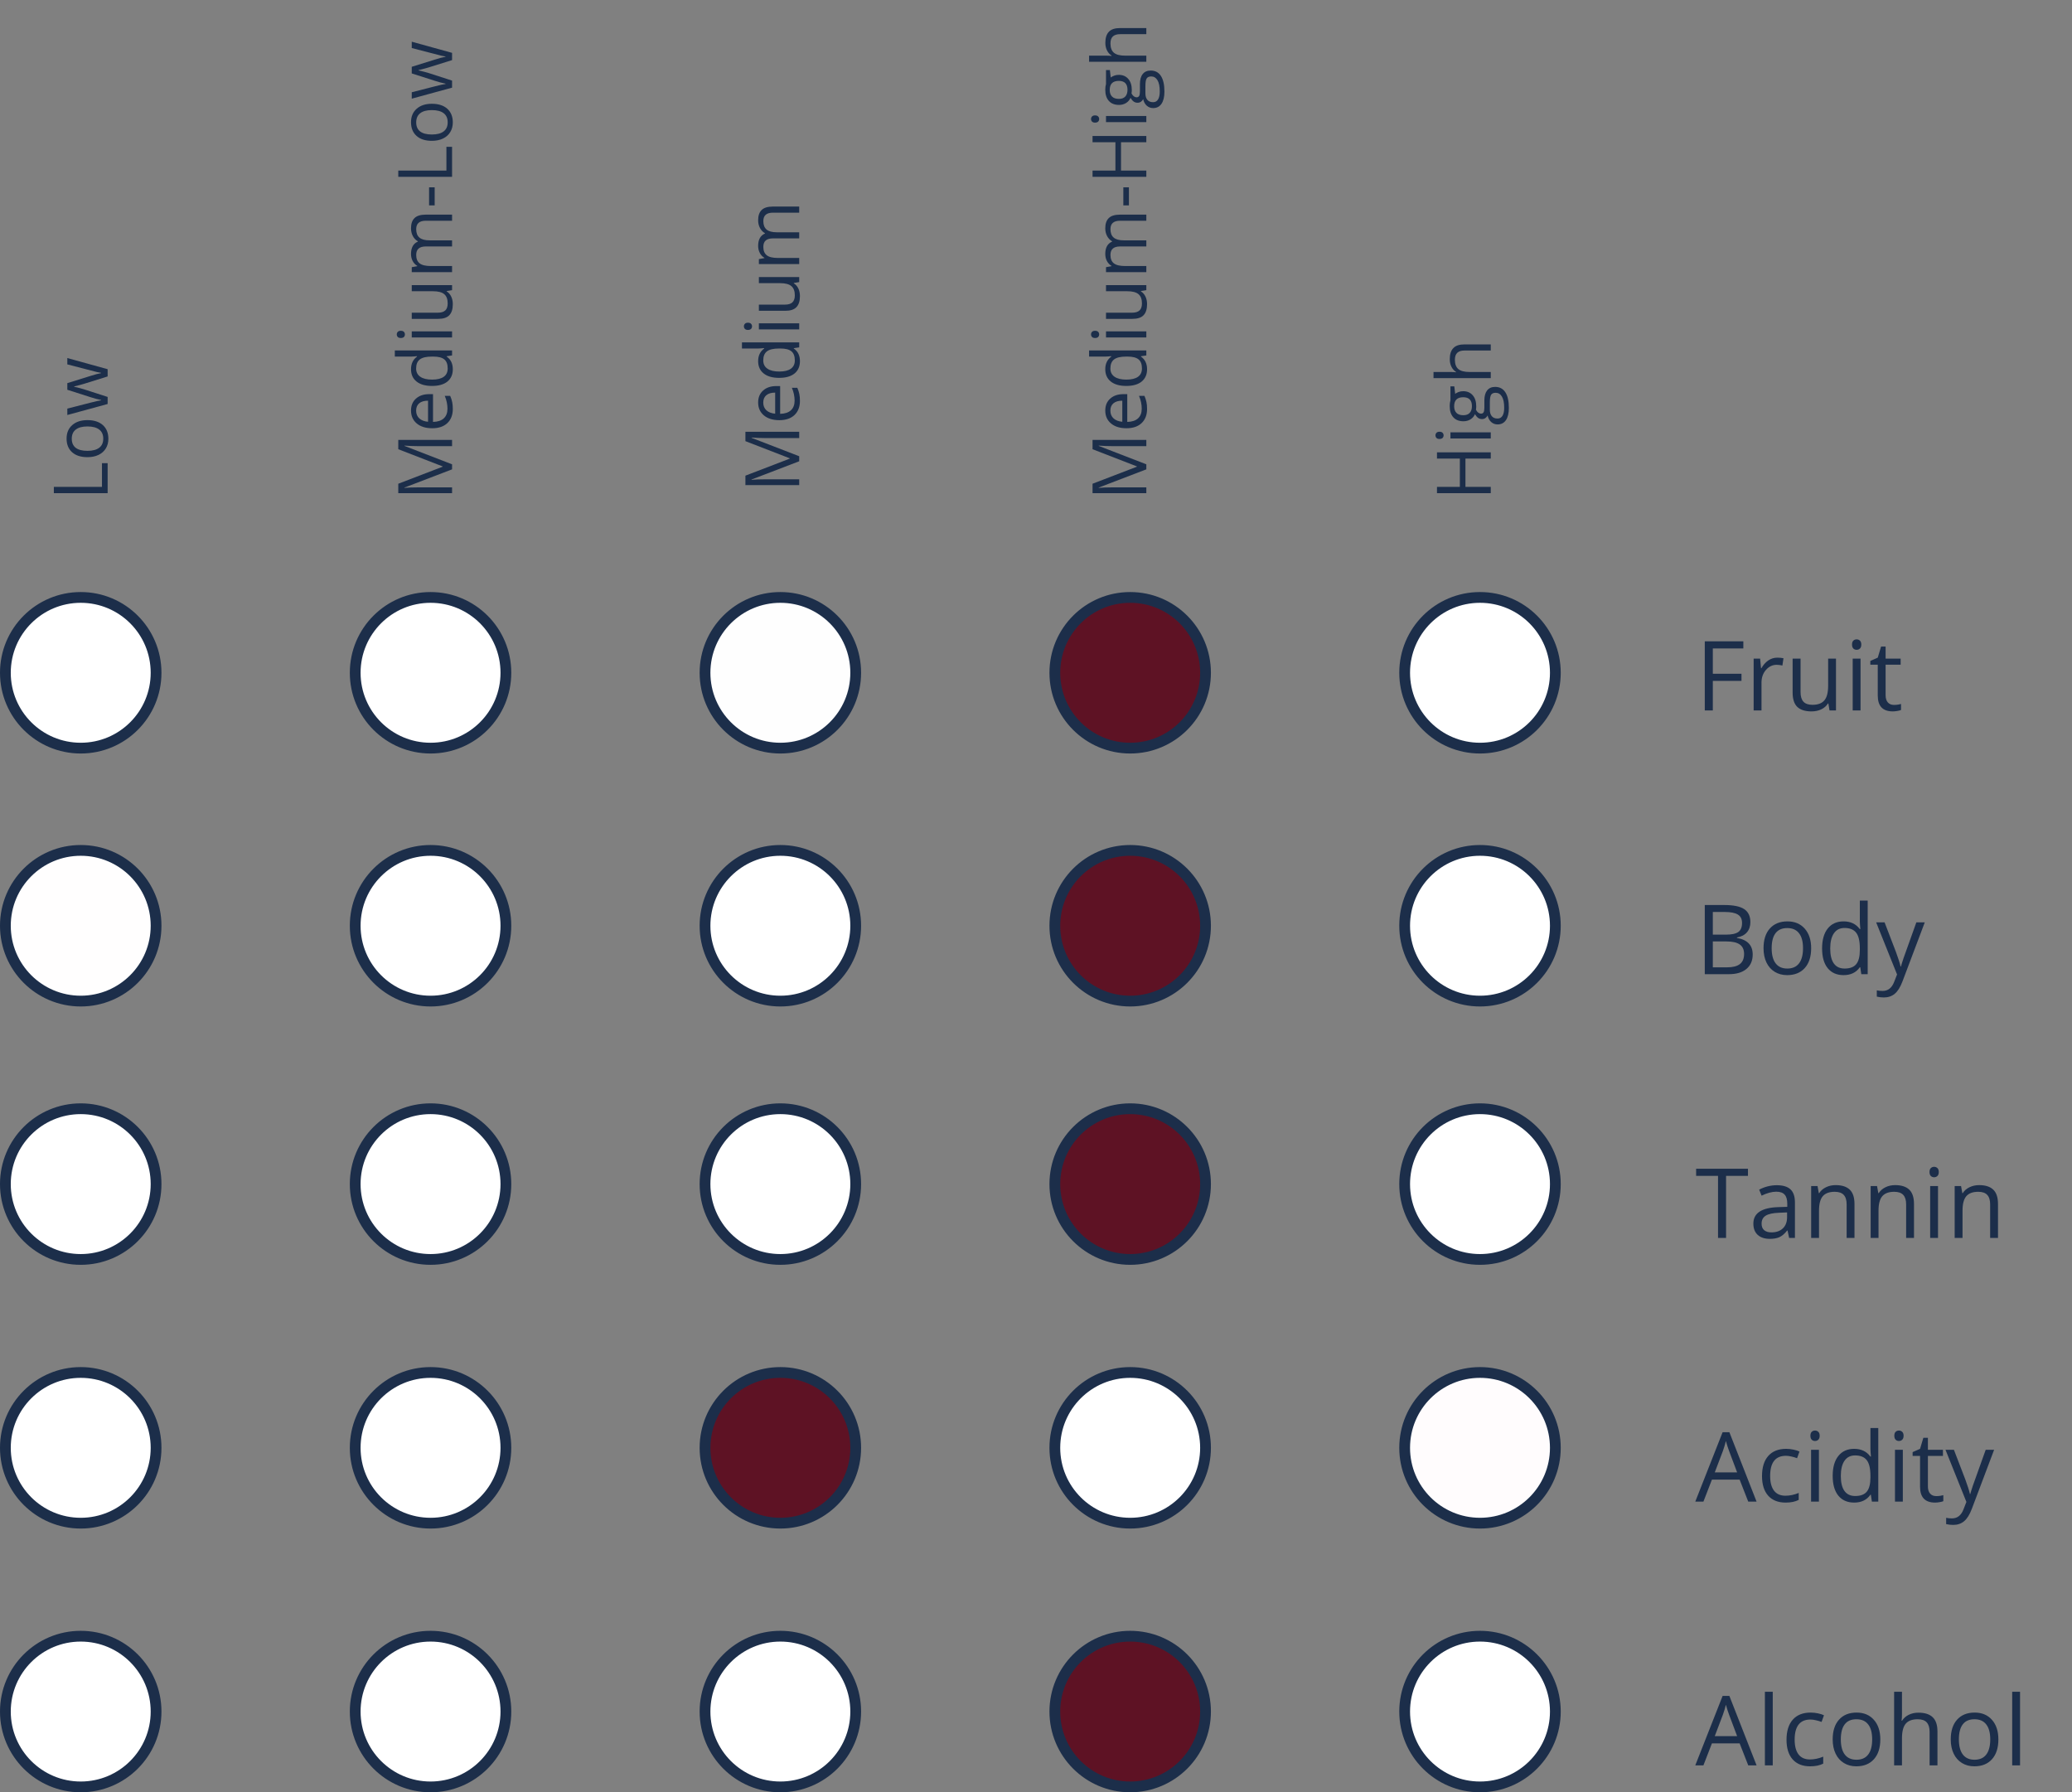 <svg width="385" height="333" viewBox="0 0 385 333" fill="none" xmlns="http://www.w3.org/2000/svg">
<rect x="0" y="0" width="385" height="333" fill="#808080" stroke="none"/>
<path d="M318.261 132H316.767V119.15H323.93V120.478H318.261V125.18H323.587V126.507H318.261V132ZM330.24 122.191C330.668 122.191 331.052 122.227 331.392 122.297L331.189 123.65C330.791 123.562 330.439 123.519 330.135 123.519C329.355 123.519 328.688 123.835 328.131 124.468C327.58 125.101 327.305 125.889 327.305 126.832V132H325.846V122.367H327.05L327.217 124.151H327.287C327.645 123.524 328.075 123.041 328.579 122.701C329.083 122.361 329.637 122.191 330.24 122.191ZM334.564 122.367V128.616C334.564 129.401 334.743 129.987 335.101 130.374C335.458 130.761 336.018 130.954 336.779 130.954C337.787 130.954 338.522 130.679 338.985 130.128C339.454 129.577 339.688 128.678 339.688 127.43V122.367H341.147V132H339.943L339.732 130.708H339.653C339.354 131.183 338.938 131.546 338.405 131.798C337.878 132.05 337.274 132.176 336.595 132.176C335.423 132.176 334.544 131.897 333.958 131.341C333.378 130.784 333.088 129.894 333.088 128.669V122.367H334.564ZM345.709 132H344.25V122.367H345.709V132ZM344.127 119.757C344.127 119.423 344.209 119.18 344.373 119.027C344.537 118.869 344.742 118.79 344.988 118.79C345.223 118.79 345.425 118.869 345.595 119.027C345.765 119.186 345.85 119.429 345.85 119.757C345.85 120.085 345.765 120.331 345.595 120.495C345.425 120.653 345.223 120.732 344.988 120.732C344.742 120.732 344.537 120.653 344.373 120.495C344.209 120.331 344.127 120.085 344.127 119.757ZM351.914 130.972C352.172 130.972 352.421 130.954 352.661 130.919C352.901 130.878 353.092 130.837 353.232 130.796V131.912C353.074 131.988 352.84 132.05 352.529 132.097C352.225 132.149 351.949 132.176 351.703 132.176C349.84 132.176 348.908 131.194 348.908 129.231V123.501H347.528V122.798L348.908 122.191L349.523 120.135H350.367V122.367H353.162V123.501H350.367V129.17C350.367 129.75 350.505 130.195 350.78 130.506C351.056 130.816 351.434 130.972 351.914 130.972Z" fill="#1C2E4A"/>
<path d="M324.844 279L323.244 274.913H318.094L316.512 279H315L320.08 266.098H321.337L326.391 279H324.844ZM322.778 273.568L321.284 269.587C321.091 269.083 320.892 268.465 320.687 267.732C320.558 268.295 320.373 268.913 320.133 269.587L318.621 273.568H322.778ZM331.787 279.176C330.393 279.176 329.312 278.748 328.544 277.893C327.782 277.031 327.401 275.815 327.401 274.245C327.401 272.634 327.788 271.389 328.562 270.51C329.341 269.631 330.448 269.191 331.884 269.191C332.347 269.191 332.81 269.241 333.272 269.341C333.735 269.44 334.099 269.558 334.362 269.692L333.914 270.932C333.592 270.803 333.24 270.697 332.859 270.615C332.479 270.527 332.142 270.483 331.849 270.483C329.892 270.483 328.913 271.731 328.913 274.228C328.913 275.411 329.15 276.319 329.625 276.952C330.105 277.585 330.814 277.901 331.752 277.901C332.555 277.901 333.378 277.729 334.222 277.383V278.675C333.577 279.009 332.766 279.176 331.787 279.176ZM337.975 279H336.516V269.367H337.975V279ZM336.393 266.757C336.393 266.423 336.475 266.18 336.639 266.027C336.803 265.869 337.008 265.79 337.254 265.79C337.488 265.79 337.69 265.869 337.86 266.027C338.03 266.186 338.115 266.429 338.115 266.757C338.115 267.085 338.03 267.331 337.86 267.495C337.69 267.653 337.488 267.732 337.254 267.732C337.008 267.732 336.803 267.653 336.639 267.495C336.475 267.331 336.393 267.085 336.393 266.757ZM347.625 277.708H347.546C346.872 278.687 345.864 279.176 344.522 279.176C343.263 279.176 342.281 278.745 341.578 277.884C340.881 277.022 340.532 275.798 340.532 274.21C340.532 272.622 340.884 271.389 341.587 270.51C342.29 269.631 343.269 269.191 344.522 269.191C345.829 269.191 346.831 269.666 347.528 270.615H347.643L347.581 269.921L347.546 269.244V265.324H349.005V279H347.818L347.625 277.708ZM344.707 277.954C345.703 277.954 346.424 277.685 346.869 277.146C347.32 276.601 347.546 275.725 347.546 274.518V274.21C347.546 272.845 347.317 271.872 346.86 271.292C346.409 270.706 345.686 270.413 344.689 270.413C343.834 270.413 343.178 270.747 342.721 271.415C342.27 272.077 342.044 273.015 342.044 274.228C342.044 275.458 342.27 276.387 342.721 277.014C343.172 277.641 343.834 277.954 344.707 277.954ZM353.566 279H352.107V269.367H353.566V279ZM351.984 266.757C351.984 266.423 352.066 266.18 352.23 266.027C352.395 265.869 352.6 265.79 352.846 265.79C353.08 265.79 353.282 265.869 353.452 266.027C353.622 266.186 353.707 266.429 353.707 266.757C353.707 267.085 353.622 267.331 353.452 267.495C353.282 267.653 353.08 267.732 352.846 267.732C352.6 267.732 352.395 267.653 352.23 267.495C352.066 267.331 351.984 267.085 351.984 266.757ZM359.771 277.972C360.029 277.972 360.278 277.954 360.519 277.919C360.759 277.878 360.949 277.837 361.09 277.796V278.912C360.932 278.988 360.697 279.05 360.387 279.097C360.082 279.149 359.807 279.176 359.561 279.176C357.697 279.176 356.766 278.194 356.766 276.231V270.501H355.386V269.798L356.766 269.191L357.381 267.135H358.225V269.367H361.02V270.501H358.225V276.17C358.225 276.75 358.362 277.195 358.638 277.506C358.913 277.816 359.291 277.972 359.771 277.972ZM361.494 269.367H363.059L365.168 274.86C365.631 276.114 365.918 277.02 366.029 277.576H366.1C366.176 277.277 366.334 276.768 366.574 276.047C366.82 275.32 367.617 273.094 368.965 269.367H370.529L366.39 280.336C365.979 281.42 365.499 282.188 364.948 282.639C364.403 283.096 363.732 283.324 362.936 283.324C362.49 283.324 362.051 283.274 361.617 283.175V282.006C361.939 282.076 362.3 282.111 362.698 282.111C363.7 282.111 364.415 281.549 364.843 280.424L365.379 279.053L361.494 269.367Z" fill="#1C2E4A"/>
<path d="M324.844 328L323.244 323.913H318.094L316.512 328H315L320.08 315.098H321.337L326.391 328H324.844ZM322.778 322.568L321.284 318.587C321.091 318.083 320.892 317.465 320.687 316.732C320.558 317.295 320.373 317.913 320.133 318.587L318.621 322.568H322.778ZM329.396 328H327.938V314.324H329.396V328ZM336.34 328.176C334.945 328.176 333.864 327.748 333.097 326.893C332.335 326.031 331.954 324.815 331.954 323.245C331.954 321.634 332.341 320.389 333.114 319.51C333.894 318.631 335.001 318.191 336.437 318.191C336.899 318.191 337.362 318.241 337.825 318.341C338.288 318.44 338.651 318.558 338.915 318.692L338.467 319.932C338.145 319.803 337.793 319.697 337.412 319.615C337.031 319.527 336.694 319.483 336.401 319.483C334.444 319.483 333.466 320.731 333.466 323.228C333.466 324.411 333.703 325.319 334.178 325.952C334.658 326.585 335.367 326.901 336.305 326.901C337.107 326.901 337.931 326.729 338.774 326.383V327.675C338.13 328.009 337.318 328.176 336.34 328.176ZM349.383 323.175C349.383 324.745 348.987 325.973 348.196 326.857C347.405 327.736 346.312 328.176 344.918 328.176C344.057 328.176 343.292 327.974 342.624 327.569C341.956 327.165 341.44 326.585 341.077 325.829C340.714 325.073 340.532 324.188 340.532 323.175C340.532 321.604 340.925 320.383 341.71 319.51C342.495 318.631 343.585 318.191 344.979 318.191C346.327 318.191 347.396 318.64 348.188 319.536C348.984 320.433 349.383 321.646 349.383 323.175ZM342.044 323.175C342.044 324.405 342.29 325.343 342.782 325.987C343.274 326.632 343.998 326.954 344.953 326.954C345.908 326.954 346.632 326.635 347.124 325.996C347.622 325.352 347.871 324.411 347.871 323.175C347.871 321.95 347.622 321.021 347.124 320.389C346.632 319.75 345.902 319.431 344.936 319.431C343.98 319.431 343.26 319.744 342.773 320.371C342.287 320.998 342.044 321.933 342.044 323.175ZM358.541 328V321.769C358.541 320.983 358.362 320.397 358.005 320.011C357.647 319.624 357.088 319.431 356.326 319.431C355.312 319.431 354.571 319.706 354.103 320.257C353.64 320.808 353.408 321.71 353.408 322.964V328H351.949V314.324H353.408V318.464C353.408 318.962 353.385 319.375 353.338 319.703H353.426C353.713 319.24 354.12 318.877 354.647 318.613C355.181 318.344 355.787 318.209 356.467 318.209C357.645 318.209 358.526 318.49 359.112 319.053C359.704 319.609 360 320.497 360 321.716V328H358.541ZM371.32 323.175C371.32 324.745 370.925 325.973 370.134 326.857C369.343 327.736 368.25 328.176 366.855 328.176C365.994 328.176 365.229 327.974 364.562 327.569C363.894 327.165 363.378 326.585 363.015 325.829C362.651 325.073 362.47 324.188 362.47 323.175C362.47 321.604 362.862 320.383 363.647 319.51C364.433 318.631 365.522 318.191 366.917 318.191C368.265 318.191 369.334 318.64 370.125 319.536C370.922 320.433 371.32 321.646 371.32 323.175ZM363.981 323.175C363.981 324.405 364.228 325.343 364.72 325.987C365.212 326.632 365.936 326.954 366.891 326.954C367.846 326.954 368.569 326.635 369.062 325.996C369.56 325.352 369.809 324.411 369.809 323.175C369.809 321.95 369.56 321.021 369.062 320.389C368.569 319.75 367.84 319.431 366.873 319.431C365.918 319.431 365.197 319.744 364.711 320.371C364.225 320.998 363.981 321.933 363.981 323.175ZM375.346 328H373.887V314.324H375.346V328Z" fill="#1C2E4A"/>
<path d="M320.722 230H319.228V218.478H315.158V217.15H324.791V218.478H320.722V230ZM332.438 230L332.147 228.629H332.077C331.597 229.232 331.116 229.643 330.636 229.859C330.161 230.07 329.566 230.176 328.852 230.176C327.896 230.176 327.146 229.93 326.602 229.438C326.062 228.945 325.793 228.245 325.793 227.337C325.793 225.392 327.349 224.372 330.46 224.278L332.095 224.226V223.628C332.095 222.872 331.931 222.315 331.603 221.958C331.28 221.595 330.762 221.413 330.047 221.413C329.244 221.413 328.336 221.659 327.322 222.151L326.874 221.035C327.349 220.777 327.867 220.575 328.43 220.429C328.998 220.282 329.566 220.209 330.135 220.209C331.283 220.209 332.133 220.464 332.684 220.974C333.24 221.483 333.519 222.301 333.519 223.426V230H332.438ZM329.142 228.972C330.05 228.972 330.762 228.723 331.277 228.225C331.799 227.727 332.06 227.029 332.06 226.133V225.263L330.601 225.324C329.44 225.365 328.603 225.547 328.087 225.869C327.577 226.186 327.322 226.681 327.322 227.354C327.322 227.882 327.48 228.283 327.797 228.559C328.119 228.834 328.567 228.972 329.142 228.972ZM343.125 230V223.769C343.125 222.983 342.946 222.397 342.589 222.011C342.231 221.624 341.672 221.431 340.91 221.431C339.902 221.431 339.164 221.703 338.695 222.248C338.227 222.793 337.992 223.692 337.992 224.946V230H336.533V220.367H337.72L337.957 221.686H338.027C338.326 221.211 338.745 220.845 339.284 220.587C339.823 220.323 340.424 220.191 341.086 220.191C342.246 220.191 343.119 220.473 343.705 221.035C344.291 221.592 344.584 222.485 344.584 223.716V230H343.125ZM354.182 230V223.769C354.182 222.983 354.003 222.397 353.646 222.011C353.288 221.624 352.729 221.431 351.967 221.431C350.959 221.431 350.221 221.703 349.752 222.248C349.283 222.793 349.049 223.692 349.049 224.946V230H347.59V220.367H348.776L349.014 221.686H349.084C349.383 221.211 349.802 220.845 350.341 220.587C350.88 220.323 351.48 220.191 352.143 220.191C353.303 220.191 354.176 220.473 354.762 221.035C355.348 221.592 355.641 222.485 355.641 223.716V230H354.182ZM360.105 230H358.646V220.367H360.105V230ZM358.523 217.757C358.523 217.423 358.605 217.18 358.77 217.027C358.934 216.869 359.139 216.79 359.385 216.79C359.619 216.79 359.821 216.869 359.991 217.027C360.161 217.186 360.246 217.429 360.246 217.757C360.246 218.085 360.161 218.331 359.991 218.495C359.821 218.653 359.619 218.732 359.385 218.732C359.139 218.732 358.934 218.653 358.77 218.495C358.605 218.331 358.523 218.085 358.523 217.757ZM369.791 230V223.769C369.791 222.983 369.612 222.397 369.255 222.011C368.897 221.624 368.338 221.431 367.576 221.431C366.568 221.431 365.83 221.703 365.361 222.248C364.893 222.793 364.658 223.692 364.658 224.946V230H363.199V220.367H364.386L364.623 221.686H364.693C364.992 221.211 365.411 220.845 365.95 220.587C366.489 220.323 367.09 220.191 367.752 220.191C368.912 220.191 369.785 220.473 370.371 221.035C370.957 221.592 371.25 222.485 371.25 223.716V230H369.791Z" fill="#1C2E4A"/>
<path d="M316.767 168.15H320.396C322.102 168.15 323.335 168.405 324.097 168.915C324.858 169.425 325.239 170.23 325.239 171.332C325.239 172.094 325.025 172.724 324.598 173.222C324.176 173.714 323.558 174.033 322.743 174.18V174.268C324.694 174.602 325.67 175.627 325.67 177.344C325.67 178.492 325.28 179.389 324.501 180.033C323.728 180.678 322.644 181 321.249 181H316.767V168.15ZM318.261 173.652H320.722C321.776 173.652 322.535 173.488 322.998 173.16C323.461 172.826 323.692 172.267 323.692 171.481C323.692 170.761 323.435 170.242 322.919 169.926C322.403 169.604 321.583 169.442 320.458 169.442H318.261V173.652ZM318.261 174.918V179.726H320.941C321.979 179.726 322.758 179.526 323.279 179.128C323.807 178.724 324.07 178.094 324.07 177.238C324.07 176.441 323.801 175.855 323.262 175.48C322.729 175.105 321.914 174.918 320.818 174.918H318.261ZM336.533 176.175C336.533 177.745 336.138 178.973 335.347 179.857C334.556 180.736 333.463 181.176 332.068 181.176C331.207 181.176 330.442 180.974 329.774 180.569C329.106 180.165 328.591 179.585 328.228 178.829C327.864 178.073 327.683 177.188 327.683 176.175C327.683 174.604 328.075 173.383 328.86 172.51C329.646 171.631 330.735 171.191 332.13 171.191C333.478 171.191 334.547 171.64 335.338 172.536C336.135 173.433 336.533 174.646 336.533 176.175ZM329.194 176.175C329.194 177.405 329.44 178.343 329.933 178.987C330.425 179.632 331.148 179.954 332.104 179.954C333.059 179.954 333.782 179.635 334.274 178.996C334.772 178.352 335.021 177.411 335.021 176.175C335.021 174.95 334.772 174.021 334.274 173.389C333.782 172.75 333.053 172.431 332.086 172.431C331.131 172.431 330.41 172.744 329.924 173.371C329.438 173.998 329.194 174.933 329.194 176.175ZM345.656 179.708H345.577C344.903 180.687 343.896 181.176 342.554 181.176C341.294 181.176 340.312 180.745 339.609 179.884C338.912 179.022 338.563 177.798 338.563 176.21C338.563 174.622 338.915 173.389 339.618 172.51C340.321 171.631 341.3 171.191 342.554 171.191C343.86 171.191 344.862 171.666 345.56 172.615H345.674L345.612 171.921L345.577 171.244V167.324H347.036V181H345.85L345.656 179.708ZM342.738 179.954C343.734 179.954 344.455 179.685 344.9 179.146C345.352 178.601 345.577 177.725 345.577 176.518V176.21C345.577 174.845 345.349 173.872 344.892 173.292C344.44 172.706 343.717 172.413 342.721 172.413C341.865 172.413 341.209 172.747 340.752 173.415C340.301 174.077 340.075 175.015 340.075 176.228C340.075 177.458 340.301 178.387 340.752 179.014C341.203 179.641 341.865 179.954 342.738 179.954ZM348.609 171.367H350.174L352.283 176.86C352.746 178.114 353.033 179.02 353.145 179.576H353.215C353.291 179.277 353.449 178.768 353.689 178.047C353.936 177.32 354.732 175.094 356.08 171.367H357.645L353.505 182.336C353.095 183.42 352.614 184.188 352.063 184.639C351.519 185.096 350.848 185.324 350.051 185.324C349.605 185.324 349.166 185.274 348.732 185.175V184.006C349.055 184.076 349.415 184.111 349.813 184.111C350.815 184.111 351.53 183.549 351.958 182.424L352.494 181.053L348.609 171.367Z" fill="#1C2E4A"/>
<path d="M20 91.626H10.006V90.464H18.947V86.055H20V91.626ZM16.247 78.057C17.468 78.057 18.423 78.364 19.111 78.98C19.795 79.595 20.137 80.445 20.137 81.529C20.137 82.199 19.98 82.794 19.665 83.314C19.351 83.833 18.899 84.234 18.311 84.517C17.724 84.799 17.035 84.94 16.247 84.94C15.026 84.94 14.075 84.635 13.396 84.024C12.713 83.414 12.371 82.566 12.371 81.481C12.371 80.433 12.72 79.602 13.417 78.986C14.114 78.367 15.058 78.057 16.247 78.057ZM16.247 83.765C17.204 83.765 17.933 83.573 18.435 83.19C18.936 82.808 19.186 82.245 19.186 81.502C19.186 80.759 18.938 80.196 18.441 79.814C17.94 79.426 17.209 79.232 16.247 79.232C15.295 79.232 14.572 79.426 14.08 79.814C13.583 80.196 13.335 80.764 13.335 81.516C13.335 82.258 13.579 82.819 14.066 83.197C14.554 83.576 15.281 83.765 16.247 83.765ZM20 69.942L15.604 71.316C15.336 71.403 14.725 71.565 13.773 71.802V71.856C14.57 72.039 15.185 72.198 15.618 72.335L20 73.75V75.062L12.508 77.106V75.917C14.39 75.434 15.823 75.067 16.808 74.816C17.792 74.561 18.455 74.415 18.797 74.379V74.324C18.537 74.274 18.202 74.194 17.792 74.085C17.377 73.971 17.049 73.873 16.808 73.791L12.508 72.417L12.508 71.186L16.808 69.847C17.591 69.591 18.25 69.418 18.783 69.327V69.272C18.619 69.254 18.366 69.206 18.024 69.129C17.683 69.047 15.844 68.571 12.508 67.7V66.524L20 68.596V69.942Z" fill="#1C2E4A"/>
<path d="M84 87.203L75.141 90.594V90.648C75.842 90.585 76.676 90.553 77.643 90.553H84V91.626H74.006V89.876L82.25 86.711V86.656L74.006 83.464V81.728H84V82.89H77.561C76.822 82.89 76.02 82.858 75.154 82.794V82.849L84 86.267V87.203ZM84.137 75.985C84.137 77.093 83.799 77.968 83.125 78.61C82.451 79.248 81.514 79.567 80.315 79.567C79.108 79.567 78.148 79.271 77.438 78.679C76.727 78.082 76.371 77.282 76.371 76.279C76.371 75.341 76.681 74.598 77.301 74.051C77.916 73.504 78.73 73.231 79.741 73.231H80.459V78.392C81.338 78.369 82.006 78.148 82.462 77.728C82.918 77.305 83.145 76.71 83.145 75.944C83.145 75.138 82.977 74.34 82.64 73.552H83.651C83.825 73.953 83.948 74.333 84.02 74.693C84.098 75.049 84.137 75.48 84.137 75.985ZM77.321 76.293C77.321 76.894 77.517 77.375 77.909 77.735C78.301 78.091 78.843 78.3 79.536 78.364V74.447C78.821 74.447 78.274 74.607 77.895 74.926C77.513 75.245 77.321 75.701 77.321 76.293ZM82.995 66.189V66.251C83.756 66.775 84.137 67.559 84.137 68.603C84.137 69.582 83.802 70.346 83.132 70.893C82.462 71.435 81.509 71.706 80.274 71.706C79.039 71.706 78.08 71.433 77.397 70.886C76.713 70.339 76.371 69.578 76.371 68.603C76.371 67.586 76.74 66.807 77.478 66.265V66.176L76.939 66.224L76.412 66.251H73.363V65.116H84V66.039L82.995 66.189ZM83.186 68.459C83.186 67.684 82.977 67.124 82.558 66.777C82.134 66.426 81.453 66.251 80.514 66.251H80.274C79.213 66.251 78.456 66.429 78.005 66.784C77.549 67.135 77.321 67.698 77.321 68.473C77.321 69.138 77.581 69.648 78.101 70.004C78.616 70.355 79.345 70.53 80.288 70.53C81.245 70.53 81.967 70.355 82.455 70.004C82.943 69.653 83.186 69.138 83.186 68.459ZM84 61.568V62.703H76.508V61.568H84ZM74.478 62.799C74.218 62.799 74.029 62.735 73.91 62.607C73.787 62.48 73.726 62.32 73.726 62.129C73.726 61.947 73.787 61.789 73.91 61.657C74.033 61.525 74.222 61.459 74.478 61.459C74.733 61.459 74.924 61.525 75.052 61.657C75.175 61.789 75.236 61.947 75.236 62.129C75.236 62.32 75.175 62.48 75.052 62.607C74.924 62.735 74.733 62.799 74.478 62.799ZM76.508 58.096H81.368C81.979 58.096 82.435 57.957 82.735 57.679C83.036 57.401 83.186 56.965 83.186 56.373C83.186 55.589 82.972 55.017 82.544 54.657C82.116 54.293 81.416 54.11 80.445 54.11H76.508V52.976H84V53.912L82.995 54.076V54.138C83.364 54.37 83.647 54.694 83.843 55.108C84.039 55.519 84.137 55.988 84.137 56.517C84.137 57.428 83.92 58.112 83.487 58.567C83.054 59.019 82.362 59.244 81.409 59.244H76.508V58.096ZM84 41.013H79.126C78.529 41.013 78.082 41.14 77.786 41.395C77.485 41.651 77.335 42.047 77.335 42.585C77.335 43.291 77.538 43.813 77.943 44.15C78.349 44.488 78.973 44.656 79.816 44.656H84V45.791H79.126C78.529 45.791 78.082 45.919 77.786 46.174C77.485 46.429 77.335 46.828 77.335 47.37C77.335 48.081 77.549 48.603 77.978 48.935C78.401 49.264 79.099 49.428 80.069 49.428H84V50.562H76.508V49.64L77.533 49.455V49.4C77.169 49.186 76.884 48.885 76.679 48.498C76.474 48.106 76.371 47.669 76.371 47.185C76.371 46.014 76.795 45.249 77.643 44.889V44.834C77.251 44.611 76.941 44.287 76.713 43.863C76.485 43.44 76.371 42.956 76.371 42.414C76.371 41.566 76.59 40.933 77.027 40.514C77.46 40.09 78.155 39.878 79.112 39.878H84V41.013ZM80.767 38.162H79.728V34.806H80.767V38.162ZM84 32.851H74.006V31.689H82.947V27.279H84V32.851ZM80.247 19.281C81.468 19.281 82.423 19.589 83.111 20.204C83.795 20.819 84.137 21.669 84.137 22.754C84.137 23.424 83.98 24.019 83.665 24.538C83.351 25.058 82.899 25.459 82.311 25.741C81.724 26.024 81.035 26.165 80.247 26.165C79.026 26.165 78.076 25.86 77.397 25.249C76.713 24.638 76.371 23.791 76.371 22.706C76.371 21.658 76.72 20.826 77.417 20.211C78.114 19.591 79.058 19.281 80.247 19.281ZM80.247 24.989C81.204 24.989 81.933 24.798 82.435 24.415C82.936 24.032 83.186 23.469 83.186 22.727C83.186 21.984 82.938 21.421 82.441 21.038C81.94 20.651 81.209 20.457 80.247 20.457C79.295 20.457 78.572 20.651 78.08 21.038C77.583 21.421 77.335 21.988 77.335 22.74C77.335 23.483 77.579 24.044 78.066 24.422C78.554 24.8 79.281 24.989 80.247 24.989ZM84 11.167L79.605 12.541C79.336 12.628 78.725 12.789 77.772 13.026V13.081C78.57 13.263 79.185 13.423 79.618 13.56L84 14.975V16.287L76.508 18.331V17.142C78.39 16.659 79.823 16.292 80.808 16.041C81.792 15.786 82.455 15.64 82.797 15.604V15.549C82.537 15.499 82.202 15.419 81.792 15.31C81.377 15.196 81.049 15.098 80.808 15.016L76.508 13.642V12.411L80.808 11.071C81.591 10.816 82.25 10.643 82.783 10.552V10.497C82.619 10.479 82.366 10.431 82.024 10.354C81.683 10.271 79.844 9.795 76.508 8.925V7.749L84 9.82V11.167Z" fill="#1C2E4A"/>
<path d="M148.5 85.703L139.641 89.094V89.148C140.342 89.085 141.176 89.053 142.143 89.053H148.5V90.126H138.506V88.376L146.75 85.211V85.156L138.506 81.964V80.228H148.5V81.39H142.061C141.322 81.39 140.52 81.358 139.654 81.294V81.349L148.5 84.767V85.703ZM148.637 74.485C148.637 75.593 148.299 76.468 147.625 77.11C146.951 77.748 146.014 78.067 144.815 78.067C143.608 78.067 142.648 77.771 141.938 77.179C141.227 76.582 140.871 75.782 140.871 74.779C140.871 73.841 141.181 73.098 141.801 72.551C142.416 72.004 143.229 71.731 144.241 71.731H144.959V76.892C145.839 76.869 146.506 76.648 146.962 76.228C147.418 75.805 147.646 75.21 147.646 74.444C147.646 73.638 147.477 72.84 147.14 72.052H148.151C148.325 72.453 148.448 72.833 148.521 73.193C148.598 73.549 148.637 73.98 148.637 74.485ZM141.821 74.793C141.821 75.394 142.017 75.875 142.409 76.235C142.801 76.591 143.343 76.8 144.036 76.864V72.947C143.321 72.947 142.774 73.107 142.396 73.426C142.013 73.745 141.821 74.201 141.821 74.793ZM147.495 64.689V64.751C148.256 65.275 148.637 66.059 148.637 67.103C148.637 68.082 148.302 68.846 147.632 69.393C146.962 69.935 146.009 70.206 144.774 70.206C143.539 70.206 142.58 69.933 141.896 69.386C141.213 68.839 140.871 68.078 140.871 67.103C140.871 66.086 141.24 65.307 141.979 64.765V64.676L141.438 64.724L140.912 64.751H137.863V63.616H148.5V64.539L147.495 64.689ZM147.687 66.959C147.687 66.184 147.477 65.624 147.058 65.277C146.634 64.926 145.952 64.751 145.014 64.751H144.774C143.713 64.751 142.956 64.929 142.505 65.284C142.049 65.635 141.821 66.198 141.821 66.973C141.821 67.638 142.081 68.148 142.601 68.504C143.116 68.855 143.845 69.03 144.788 69.03C145.745 69.03 146.467 68.855 146.955 68.504C147.443 68.153 147.687 67.638 147.687 66.959ZM148.5 60.068V61.203H141.008V60.068H148.5ZM138.978 61.299C138.718 61.299 138.529 61.235 138.41 61.107C138.287 60.98 138.226 60.82 138.226 60.629C138.226 60.447 138.287 60.289 138.41 60.157C138.533 60.025 138.722 59.959 138.978 59.959C139.233 59.959 139.424 60.025 139.552 60.157C139.675 60.289 139.736 60.447 139.736 60.629C139.736 60.82 139.675 60.98 139.552 61.107C139.424 61.235 139.233 61.299 138.978 61.299ZM141.008 56.596H145.868C146.479 56.596 146.935 56.457 147.235 56.179C147.536 55.901 147.687 55.465 147.687 54.873C147.687 54.089 147.472 53.517 147.044 53.157C146.616 52.793 145.916 52.61 144.945 52.61H141.008V51.476H148.5V52.412L147.495 52.576V52.638C147.864 52.87 148.147 53.194 148.343 53.608C148.539 54.019 148.637 54.488 148.637 55.017C148.637 55.928 148.42 56.612 147.987 57.067C147.554 57.519 146.862 57.744 145.909 57.744H141.008V56.596ZM148.5 39.513H143.626C143.029 39.513 142.582 39.64 142.286 39.895C141.985 40.151 141.835 40.547 141.835 41.085C141.835 41.791 142.038 42.313 142.443 42.65C142.849 42.988 143.473 43.156 144.316 43.156H148.5V44.291H143.626C143.029 44.291 142.582 44.419 142.286 44.674C141.985 44.929 141.835 45.328 141.835 45.87C141.835 46.581 142.049 47.103 142.478 47.435C142.901 47.764 143.599 47.928 144.569 47.928H148.5V49.062H141.008V48.14L142.033 47.955V47.9C141.669 47.686 141.384 47.385 141.179 46.998C140.974 46.606 140.871 46.169 140.871 45.685C140.871 44.514 141.295 43.749 142.143 43.389V43.334C141.751 43.111 141.441 42.787 141.213 42.363C140.985 41.94 140.871 41.456 140.871 40.914C140.871 40.066 141.09 39.433 141.527 39.014C141.96 38.59 142.655 38.378 143.612 38.378H148.5V39.513Z" fill="#1C2E4A"/>
<path d="M213 87.203L204.141 90.594V90.648C204.842 90.585 205.676 90.553 206.643 90.553H213V91.626H203.006V89.876L211.25 86.711V86.656L203.006 83.464V81.728H213V82.89H206.561C205.822 82.89 205.02 82.858 204.154 82.794V82.849L213 86.267V87.203ZM213.137 75.985C213.137 77.093 212.799 77.968 212.125 78.61C211.451 79.248 210.514 79.567 209.315 79.567C208.108 79.567 207.148 79.271 206.438 78.679C205.727 78.082 205.371 77.282 205.371 76.279C205.371 75.341 205.681 74.598 206.301 74.051C206.916 73.504 207.729 73.231 208.741 73.231H209.459V78.392C210.339 78.369 211.006 78.148 211.462 77.728C211.918 77.305 212.146 76.71 212.146 75.944C212.146 75.138 211.977 74.34 211.64 73.552H212.651C212.825 73.953 212.948 74.333 213.021 74.693C213.098 75.049 213.137 75.48 213.137 75.985ZM206.321 76.293C206.321 76.894 206.517 77.375 206.909 77.735C207.301 78.091 207.843 78.3 208.536 78.364V74.447C207.821 74.447 207.274 74.607 206.896 74.926C206.513 75.245 206.321 75.701 206.321 76.293ZM211.995 66.189V66.251C212.756 66.775 213.137 67.559 213.137 68.603C213.137 69.582 212.802 70.346 212.132 70.893C211.462 71.435 210.509 71.706 209.274 71.706C208.039 71.706 207.08 71.433 206.396 70.886C205.713 70.339 205.371 69.578 205.371 68.603C205.371 67.586 205.74 66.807 206.479 66.265V66.176L205.938 66.224L205.412 66.251H202.363V65.116H213V66.039L211.995 66.189ZM212.187 68.459C212.187 67.684 211.977 67.124 211.558 66.777C211.134 66.426 210.452 66.251 209.514 66.251H209.274C208.213 66.251 207.456 66.429 207.005 66.784C206.549 67.135 206.321 67.698 206.321 68.473C206.321 69.138 206.581 69.648 207.101 70.004C207.616 70.355 208.345 70.53 209.288 70.53C210.245 70.53 210.967 70.355 211.455 70.004C211.943 69.653 212.187 69.138 212.187 68.459ZM213 61.568V62.703H205.508V61.568H213ZM203.478 62.799C203.218 62.799 203.029 62.735 202.91 62.607C202.787 62.48 202.726 62.32 202.726 62.129C202.726 61.947 202.787 61.789 202.91 61.657C203.033 61.525 203.222 61.459 203.478 61.459C203.733 61.459 203.924 61.525 204.052 61.657C204.175 61.789 204.236 61.947 204.236 62.129C204.236 62.32 204.175 62.48 204.052 62.607C203.924 62.735 203.733 62.799 203.478 62.799ZM205.508 58.096H210.368C210.979 58.096 211.435 57.957 211.735 57.679C212.036 57.401 212.187 56.965 212.187 56.373C212.187 55.589 211.972 55.017 211.544 54.657C211.116 54.293 210.416 54.11 209.445 54.11H205.508V52.976H213V53.912L211.995 54.076V54.138C212.364 54.37 212.647 54.694 212.843 55.108C213.039 55.519 213.137 55.988 213.137 56.517C213.137 57.428 212.92 58.112 212.487 58.567C212.054 59.019 211.362 59.244 210.409 59.244H205.508V58.096ZM213 41.013H208.126C207.529 41.013 207.082 41.14 206.786 41.395C206.485 41.651 206.335 42.047 206.335 42.585C206.335 43.291 206.538 43.813 206.943 44.15C207.349 44.488 207.973 44.656 208.816 44.656H213V45.791H208.126C207.529 45.791 207.082 45.919 206.786 46.174C206.485 46.429 206.335 46.828 206.335 47.37C206.335 48.081 206.549 48.603 206.978 48.935C207.401 49.264 208.099 49.428 209.069 49.428H213V50.562H205.508V49.64L206.533 49.455V49.4C206.169 49.186 205.884 48.885 205.679 48.498C205.474 48.106 205.371 47.669 205.371 47.185C205.371 46.014 205.795 45.249 206.643 44.889V44.834C206.251 44.611 205.941 44.287 205.713 43.863C205.485 43.44 205.371 42.956 205.371 42.414C205.371 41.566 205.59 40.933 206.027 40.514C206.46 40.09 207.155 39.878 208.112 39.878H213V41.013ZM209.767 38.162H208.728V34.806H209.767V38.162ZM213 25.263V26.425H208.297V31.689H213V32.851H203.006V31.689H207.258V26.425H203.006V25.263H213ZM213 21.551V22.686H205.508V21.551H213ZM203.478 22.781C203.218 22.781 203.029 22.717 202.91 22.59C202.787 22.462 202.726 22.303 202.726 22.111C202.726 21.929 202.787 21.772 202.91 21.64C203.033 21.508 203.222 21.441 203.478 21.441C203.733 21.441 203.924 21.508 204.052 21.64C204.175 21.772 204.236 21.929 204.236 22.111C204.236 22.303 204.175 22.462 204.052 22.59C203.924 22.717 203.733 22.781 203.478 22.781ZM205.508 13.013H206.226L206.39 14.4C206.549 14.273 206.759 14.159 207.019 14.059C207.274 13.958 207.563 13.908 207.887 13.908C208.62 13.908 209.206 14.159 209.644 14.66C210.081 15.162 210.3 15.85 210.3 16.725C210.3 16.948 210.282 17.158 210.245 17.354C210.5 17.837 210.822 18.078 211.209 18.078C211.414 18.078 211.567 17.994 211.667 17.825C211.763 17.657 211.811 17.367 211.811 16.957V15.631C211.811 14.82 211.981 14.198 212.323 13.765C212.665 13.327 213.162 13.108 213.813 13.108C214.643 13.108 215.274 13.441 215.707 14.106C216.145 14.772 216.363 15.742 216.363 17.019C216.363 17.998 216.181 18.755 215.816 19.288C215.452 19.817 214.937 20.081 214.271 20.081C213.816 20.081 213.422 19.935 213.089 19.644C212.756 19.352 212.531 18.942 212.412 18.413C212.326 18.605 212.191 18.766 212.009 18.898C211.826 19.026 211.615 19.09 211.373 19.09C211.1 19.09 210.86 19.017 210.655 18.871C210.45 18.725 210.252 18.495 210.061 18.181C209.901 18.568 209.63 18.885 209.247 19.131C208.864 19.372 208.427 19.493 207.935 19.493C207.114 19.493 206.483 19.247 206.041 18.755C205.594 18.263 205.371 17.565 205.371 16.663C205.371 16.271 205.417 15.918 205.508 15.604V13.013ZM214.258 18.987C214.663 18.987 214.971 18.816 215.181 18.475C215.39 18.133 215.495 17.643 215.495 17.005C215.495 16.052 215.352 15.348 215.064 14.893C214.782 14.432 214.397 14.202 213.909 14.202C213.504 14.202 213.221 14.328 213.062 14.578C212.907 14.829 212.829 15.3 212.829 15.993V17.354C212.829 17.869 212.952 18.27 213.198 18.557C213.444 18.844 213.798 18.987 214.258 18.987ZM207.907 18.372C208.431 18.372 208.828 18.224 209.097 17.928C209.366 17.631 209.5 17.219 209.5 16.69C209.5 15.583 208.962 15.029 207.887 15.029C206.761 15.029 206.198 15.59 206.198 16.711C206.198 17.244 206.342 17.654 206.629 17.941C206.916 18.229 207.342 18.372 207.907 18.372ZM213 6.348H208.153C207.543 6.348 207.087 6.487 206.786 6.765C206.485 7.043 206.335 7.478 206.335 8.07C206.335 8.859 206.549 9.435 206.978 9.8C207.406 10.16 208.108 10.34 209.083 10.34H213V11.475H202.363V10.34H205.583C205.97 10.34 206.292 10.358 206.547 10.395V10.326C206.187 10.103 205.904 9.786 205.699 9.376C205.49 8.961 205.385 8.49 205.385 7.961C205.385 7.045 205.604 6.359 206.041 5.903C206.474 5.443 207.164 5.213 208.112 5.213H213V6.348Z" fill="#1C2E4A"/>
<path d="M277 84.038V85.2H272.297V90.464H277V91.626H267.006V90.464H271.258V85.2H267.006V84.038H277ZM277 80.326V81.461H269.508V80.326H277ZM267.478 81.557C267.218 81.557 267.029 81.493 266.91 81.365C266.787 81.238 266.726 81.078 266.726 80.887C266.726 80.704 266.787 80.547 266.91 80.415C267.033 80.283 267.222 80.217 267.478 80.217C267.733 80.217 267.924 80.283 268.052 80.415C268.175 80.547 268.236 80.704 268.236 80.887C268.236 81.078 268.175 81.238 268.052 81.365C267.924 81.493 267.733 81.557 267.478 81.557ZM269.508 71.788H270.226L270.39 73.176C270.549 73.048 270.759 72.934 271.019 72.834C271.274 72.734 271.563 72.684 271.887 72.684C272.62 72.684 273.206 72.934 273.644 73.436C274.081 73.937 274.3 74.625 274.3 75.5C274.3 75.723 274.282 75.933 274.245 76.129C274.5 76.612 274.822 76.853 275.209 76.853C275.414 76.853 275.567 76.769 275.667 76.601C275.763 76.432 275.811 76.143 275.811 75.732V74.406C275.811 73.595 275.981 72.973 276.323 72.54C276.665 72.103 277.162 71.884 277.813 71.884C278.643 71.884 279.274 72.216 279.707 72.882C280.145 73.547 280.363 74.518 280.363 75.794C280.363 76.774 280.181 77.53 279.816 78.064C279.452 78.592 278.937 78.856 278.271 78.856C277.816 78.856 277.422 78.711 277.089 78.419C276.756 78.127 276.531 77.717 276.412 77.189C276.326 77.38 276.191 77.542 276.009 77.674C275.826 77.801 275.615 77.865 275.373 77.865C275.1 77.865 274.86 77.792 274.655 77.647C274.45 77.501 274.252 77.27 274.061 76.956C273.901 77.343 273.63 77.66 273.247 77.906C272.864 78.148 272.427 78.269 271.935 78.269C271.114 78.269 270.483 78.022 270.041 77.53C269.594 77.038 269.371 76.341 269.371 75.439C269.371 75.046 269.417 74.693 269.508 74.379V71.788ZM278.258 77.763C278.663 77.763 278.971 77.592 279.181 77.25C279.39 76.908 279.495 76.418 279.495 75.78C279.495 74.828 279.352 74.124 279.064 73.668C278.782 73.208 278.397 72.978 277.909 72.978C277.504 72.978 277.221 73.103 277.062 73.353C276.907 73.604 276.829 74.076 276.829 74.769V76.129C276.829 76.644 276.952 77.045 277.198 77.332C277.444 77.619 277.798 77.763 278.258 77.763ZM271.907 77.147C272.431 77.147 272.828 76.999 273.097 76.703C273.366 76.407 273.5 75.995 273.5 75.466C273.5 74.358 272.962 73.805 271.887 73.805C270.761 73.805 270.198 74.365 270.198 75.486C270.198 76.019 270.342 76.43 270.629 76.717C270.916 77.004 271.342 77.147 271.907 77.147ZM277 65.123H272.153C271.543 65.123 271.087 65.262 270.786 65.54C270.485 65.818 270.335 66.253 270.335 66.846C270.335 67.634 270.549 68.211 270.978 68.575C271.406 68.935 272.108 69.115 273.083 69.115H277V70.25H266.363V69.115H269.583C269.97 69.115 270.292 69.133 270.547 69.17V69.102C270.187 68.878 269.904 68.561 269.699 68.151C269.49 67.737 269.385 67.265 269.385 66.736C269.385 65.82 269.604 65.134 270.041 64.679C270.474 64.218 271.164 63.988 272.112 63.988H277V65.123Z" fill="#1C2E4A"/>
<circle cx="15" cy="125" r="14" fill="white" stroke="#1C2E4A" stroke-width="2"/>
<circle cx="80" cy="125" r="14" fill="white" stroke="#1C2E4A" stroke-width="2"/>
<circle cx="145" cy="125" r="14" fill="#FEFEFE" stroke="#1C2E4A" stroke-width="2"/>
<circle cx="210" cy="125" r="14" fill="#5E1224" stroke="#1C2E4A" stroke-width="2"/>
<circle cx="275" cy="125" r="14" fill="white" stroke="#1C2E4A" stroke-width="2"/>
<circle cx="15" cy="172" r="14" fill="#FFFEFE" stroke="#1C2E4A" stroke-width="2"/>
<circle cx="80" cy="172" r="14" fill="white" stroke="#1C2E4A" stroke-width="2"/>
<circle cx="145" cy="172" r="14" fill="white" stroke="#1C2E4A" stroke-width="2"/>
<circle cx="210" cy="172" r="14" fill="#5E1224" stroke="#1C2E4A" stroke-width="2"/>
<circle cx="275" cy="172" r="14" fill="white" stroke="#1C2E4A" stroke-width="2"/>
<circle cx="15" cy="220" r="14" fill="white" stroke="#1C2E4A" stroke-width="2"/>
<circle cx="80" cy="220" r="14" fill="white" stroke="#1C2E4A" stroke-width="2"/>
<circle cx="145" cy="220" r="14" fill="white" stroke="#1C2E4A" stroke-width="2"/>
<circle cx="210" cy="220" r="14" fill="#5E1224" stroke="#1C2E4A" stroke-width="2"/>
<circle cx="275" cy="220" r="14" fill="white" stroke="#1C2E4A" stroke-width="2"/>
<circle cx="15" cy="269" r="14" fill="white" stroke="#1C2E4A" stroke-width="2"/>
<circle cx="80" cy="269" r="14" fill="white" stroke="#1C2E4A" stroke-width="2"/>
<circle cx="145" cy="269" r="14" fill="#5E1224" stroke="#1C2E4A" stroke-width="2"/>
<circle cx="210" cy="269" r="14" fill="white" stroke="#1C2E4A" stroke-width="2"/>
<circle cx="275" cy="269" r="14" fill="#FFFCFD" stroke="#1C2E4A" stroke-width="2"/>
<circle cx="15" cy="318" r="14" fill="white" stroke="#1C2E4A" stroke-width="2"/>
<circle cx="80" cy="318" r="14" fill="white" stroke="#1C2E4A" stroke-width="2"/>
<circle cx="145" cy="318" r="14" fill="white" stroke="#1C2E4A" stroke-width="2"/>
<circle cx="210" cy="318" r="14" fill="#5E1224" stroke="#1C2E4A" stroke-width="2"/>
<circle cx="275" cy="318" r="14" fill="white" stroke="#1C2E4A" stroke-width="2"/>
</svg>
